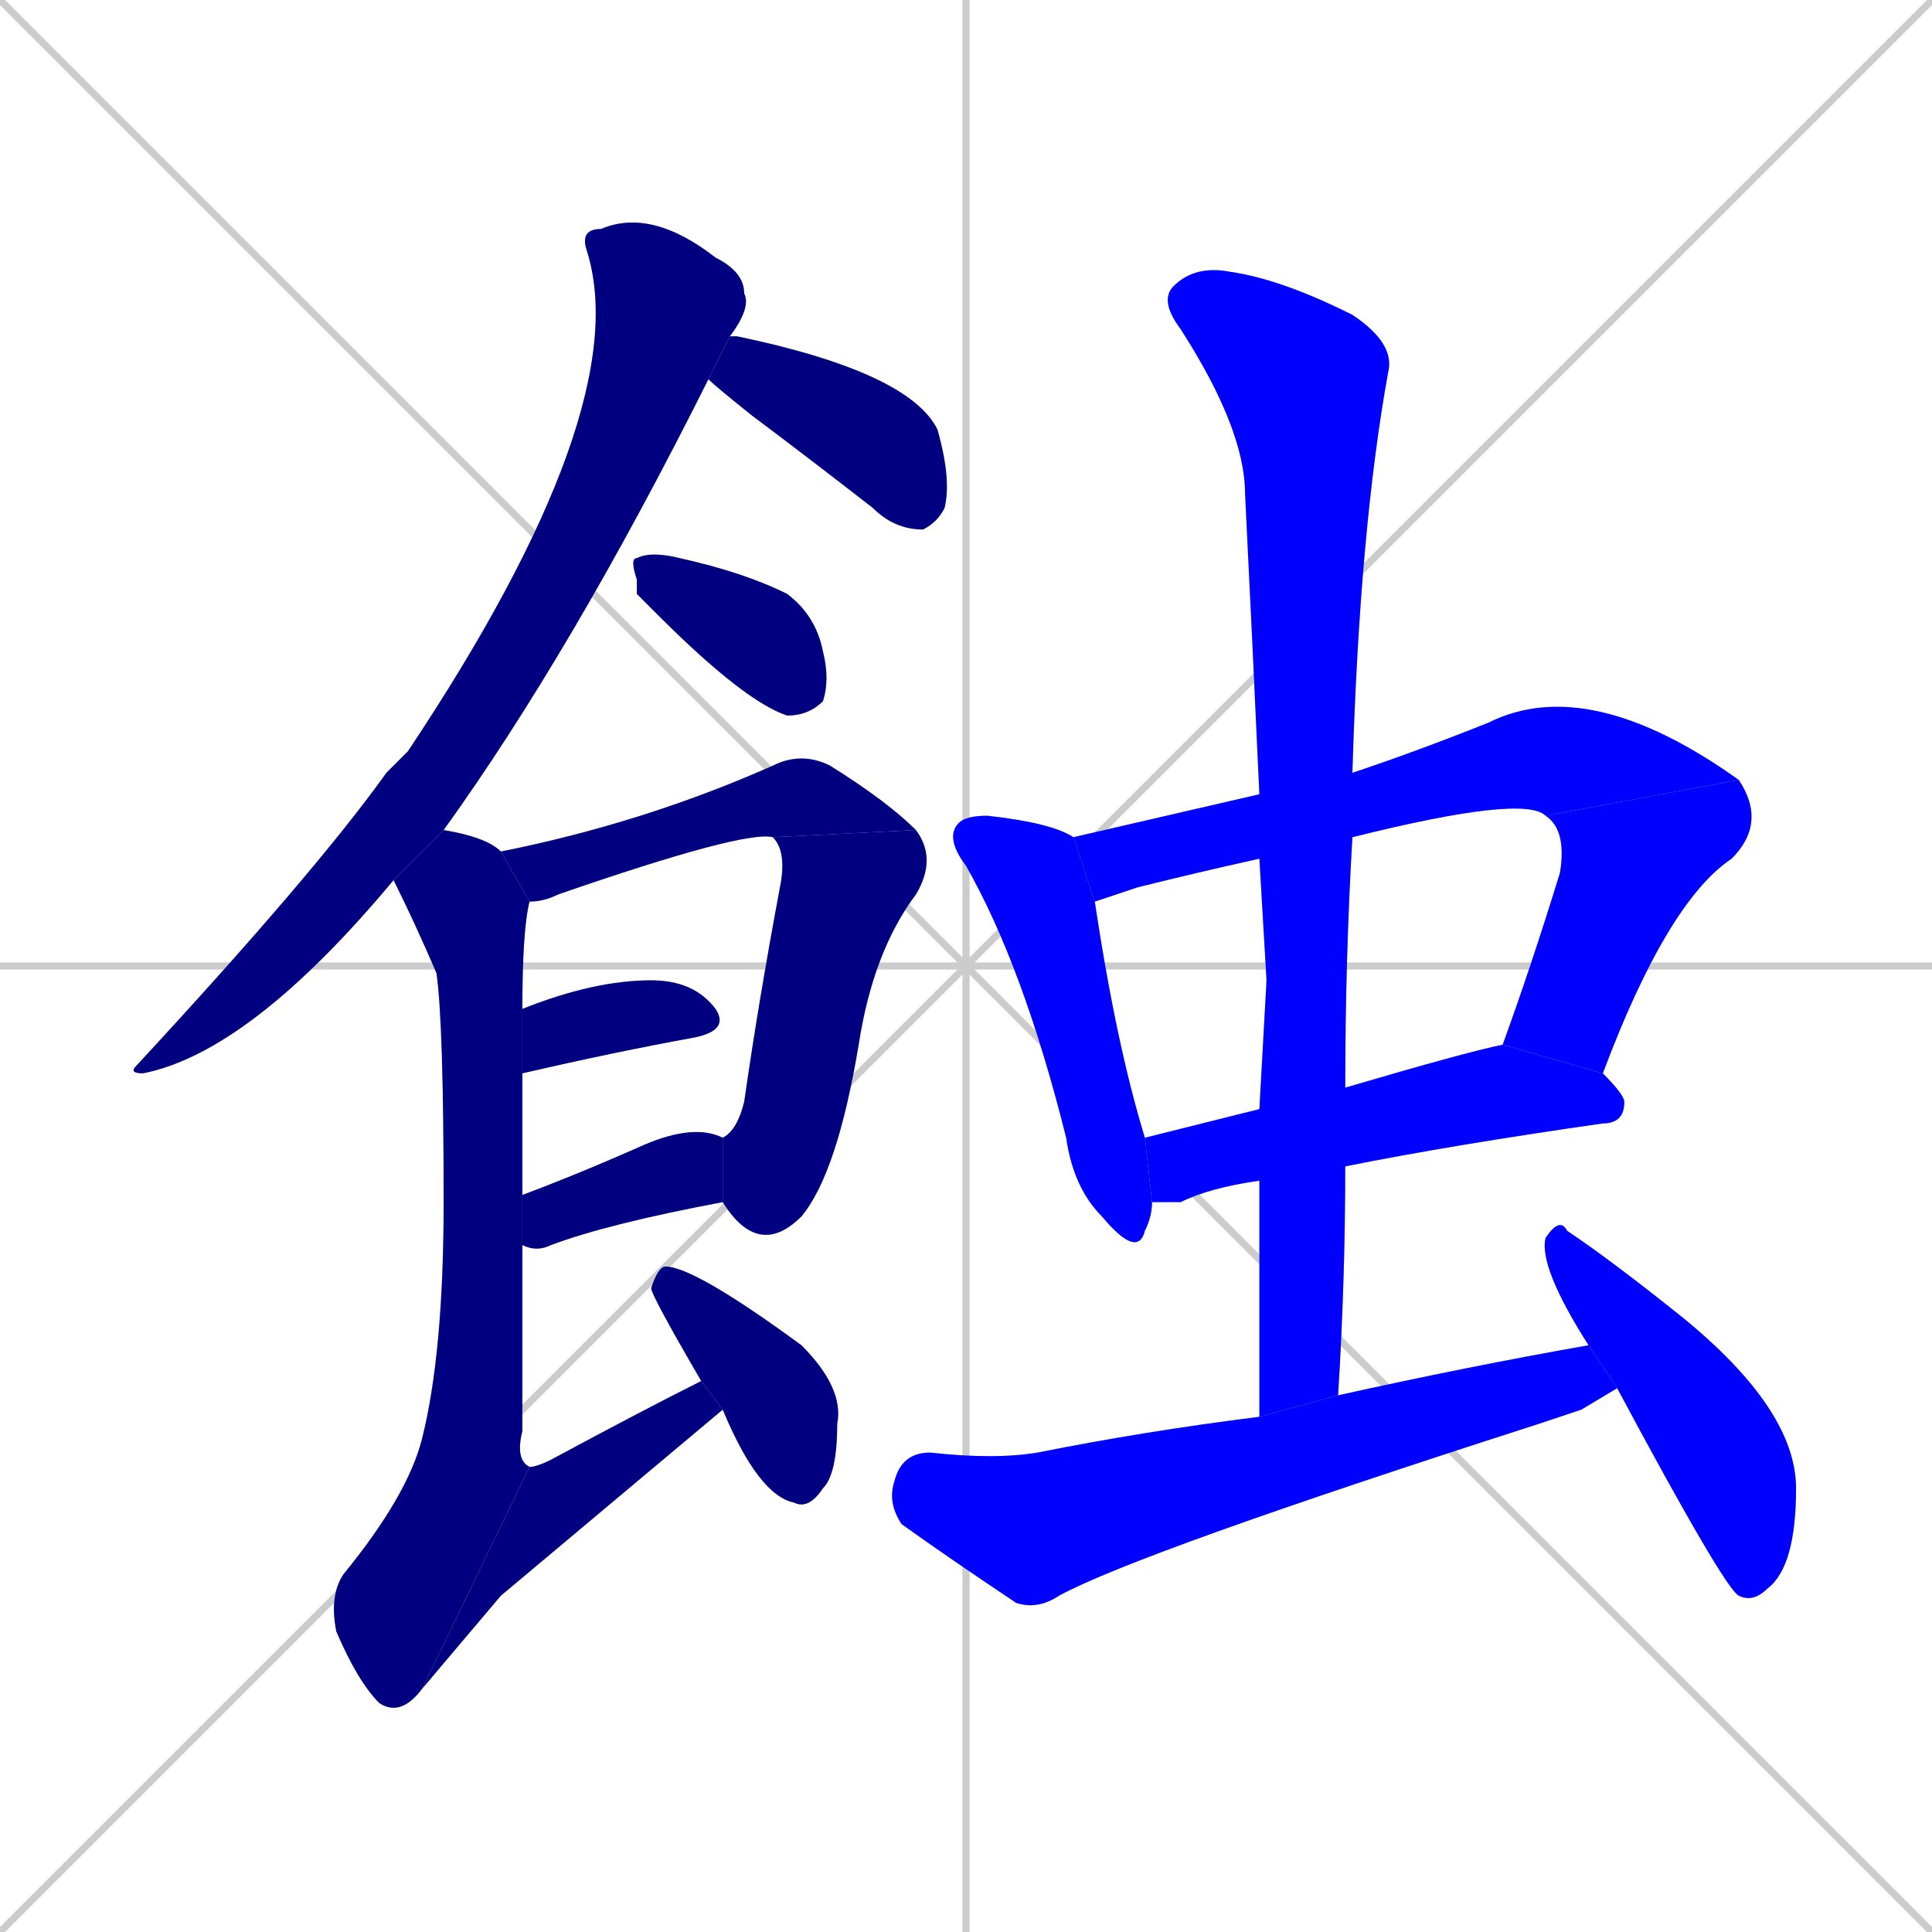 <svg xmlns="http://www.w3.org/2000/svg" xmlns:xlink="http://www.w3.org/1999/xlink" width="270" height="270"><defs><clipPath id="clip-mask-1"><rect x="18" y="29" width="87" height="121"><animate attributeName="y" from="-92" to="29" dur="0.448" begin="0; animate17.end + 1" id="animate1" fill="freeze"/></rect></clipPath><clipPath id="clip-mask-2"><rect x="99" y="47" width="34" height="27"><set attributeName="x" to="65" begin="0; animate17.end + 1" /><animate attributeName="x" from="65" to="99" dur="0.126" begin="animate1.end + 0.5" id="animate2" fill="freeze"/></rect></clipPath><clipPath id="clip-mask-3"><rect x="88" y="77" width="28" height="23"><set attributeName="x" to="60" begin="0; animate17.end + 1" /><animate attributeName="x" from="60" to="88" dur="0.104" begin="animate2.end + 0.5" id="animate3" fill="freeze"/></rect></clipPath><clipPath id="clip-mask-4"><rect x="70" y="105" width="58" height="21"><set attributeName="x" to="12" begin="0; animate17.end + 1" /><animate attributeName="x" from="12" to="70" dur="0.215" begin="animate3.end + 0.5" id="animate4" fill="freeze"/></rect></clipPath><clipPath id="clip-mask-5"><rect x="101" y="116" width="30" height="60"><set attributeName="y" to="56" begin="0; animate17.end + 1" /><animate attributeName="y" from="56" to="116" dur="0.222" begin="animate4.end" id="animate5" fill="freeze"/></rect></clipPath><clipPath id="clip-mask-6"><rect x="73" y="137" width="29" height="13"><set attributeName="x" to="44" begin="0; animate17.end + 1" /><animate attributeName="x" from="44" to="73" dur="0.107" begin="animate5.end + 0.5" id="animate6" fill="freeze"/></rect></clipPath><clipPath id="clip-mask-7"><rect x="73" y="157" width="28" height="18"><set attributeName="x" to="45" begin="0; animate17.end + 1" /><animate attributeName="x" from="45" to="73" dur="0.104" begin="animate6.end + 0.5" id="animate7" fill="freeze"/></rect></clipPath><clipPath id="clip-mask-8"><rect x="46" y="116" width="28" height="124"><set attributeName="y" to="-8" begin="0; animate17.end + 1" /><animate attributeName="y" from="-8" to="116" dur="0.459" begin="animate7.end + 0.5" id="animate8" fill="freeze"/></rect></clipPath><clipPath id="clip-mask-9"><rect x="59" y="193" width="42" height="43"><set attributeName="x" to="17" begin="0; animate17.end + 1" /><animate attributeName="x" from="17" to="59" dur="0.156" begin="animate8.end" id="animate9" fill="freeze"/></rect></clipPath><clipPath id="clip-mask-10"><rect x="91" y="177" width="27" height="34"><set attributeName="y" to="143" begin="0; animate17.end + 1" /><animate attributeName="y" from="143" to="177" dur="0.126" begin="animate9.end + 0.5" id="animate10" fill="freeze"/></rect></clipPath><clipPath id="clip-mask-11"><rect x="132" y="114" width="29" height="62"><set attributeName="y" to="52" begin="0; animate17.end + 1" /><animate attributeName="y" from="52" to="114" dur="0.230" begin="animate10.end + 0.5" id="animate11" fill="freeze"/></rect></clipPath><clipPath id="clip-mask-12"><rect x="150" y="94" width="93" height="32"><set attributeName="x" to="57" begin="0; animate17.end + 1" /><animate attributeName="x" from="57" to="150" dur="0.344" begin="animate11.end + 0.5" id="animate12" fill="freeze"/></rect></clipPath><clipPath id="clip-mask-13"><rect x="210" y="109" width="37" height="41"><set attributeName="y" to="68" begin="0; animate17.end + 1" /><animate attributeName="y" from="68" to="109" dur="0.152" begin="animate12.end" id="animate13" fill="freeze"/></rect></clipPath><clipPath id="clip-mask-14"><rect x="160" y="146" width="67" height="22"><set attributeName="x" to="93" begin="0; animate17.end + 1" /><animate attributeName="x" from="93" to="160" dur="0.248" begin="animate13.end + 0.5" id="animate14" fill="freeze"/></rect></clipPath><clipPath id="clip-mask-15"><rect x="162" y="37" width="33" height="161"><set attributeName="y" to="-124" begin="0; animate17.end + 1" /><animate attributeName="y" from="-124" to="37" dur="0.596" begin="animate14.end + 0.5" id="animate15" fill="freeze"/></rect></clipPath><clipPath id="clip-mask-16"><rect x="124" y="188" width="102" height="37"><set attributeName="x" to="22" begin="0; animate17.end + 1" /><animate attributeName="x" from="22" to="124" dur="0.378" begin="animate15.end + 0.5" id="animate16" fill="freeze"/></rect></clipPath><clipPath id="clip-mask-17"><rect x="215" y="170" width="36" height="54"><set attributeName="y" to="116" begin="0; animate17.end + 1" /><animate attributeName="y" from="116" to="170" dur="0.200" begin="animate16.end + 0.5" id="animate17" fill="freeze"/></rect></clipPath></defs><path d="M 0 0 L 270 270 M 270 0 L 0 270 M 135 0 L 135 270 M 0 135 L 270 135" stroke="#CCCCCC" /><path d="M 55 123 Q 35 147 20 150 Q 18 150 19 149 Q 44 122 54 108 Q 55 107 57 105 Q 89 57 82 35 Q 81 32 84 32 Q 91 29 100 36 Q 104 38 104 41 Q 105 43 102 47 L 99 53 Q 80 91 62 116" fill="#CCCCCC"/><path d="M 102 47 Q 102 47 103 47 Q 127 52 131 60 Q 133 67 132 71 Q 131 73 129 74 Q 125 74 122 71 Q 113 64 105 58 Q 100 54 99 53" fill="#CCCCCC"/><path d="M 89 83 L 89 81 Q 88 78 89 78 Q 91 77 95 78 Q 104 80 110 83 Q 114 86 115 91 Q 116 95 115 98 Q 113 100 110 100 Q 104 98 92 86" fill="#CCCCCC"/><path d="M 70 119 Q 90 115 108 107 Q 112 105 116 107 Q 124 112 128 116 L 108 117 Q 104 116 78 125 Q 76 126 74 126" fill="#CCCCCC"/><path d="M 101 159 Q 103 158 104 154 Q 106 140 109 124 Q 110 119 108 117 L 128 116 Q 131 120 128 125 Q 122 133 120 146 Q 117 164 112 170 Q 106 176 101 168" fill="#CCCCCC"/><path d="M 73 141 Q 83 137 91 137 Q 97 137 100 141 Q 102 144 97 145 Q 86 147 73 150" fill="#CCCCCC"/><path d="M 73 167 Q 81 164 90 160 Q 97 157 101 159 Q 101 159 101 159 L 101 168 Q 85 171 77 174 Q 75 175 73 174" fill="#CCCCCC"/><path d="M 59 236 Q 56 240 53 238 Q 50 235 47 228 Q 46 223 48 220 Q 57 209 59 201 Q 62 189 62 168 Q 62 143 61 136 Q 58 129 55 123 L 62 116 Q 68 117 70 119 L 74 126 Q 73 130 73 141 L 73 150 Q 73 157 73 167 L 73 174 Q 73 186 73 200 Q 72 204 74 205" fill="#CCCCCC"/><path d="M 70 223 L 59 236 L 74 205 Q 75 205 77 204 Q 90 197 98 193 L 101 197" fill="#CCCCCC"/><path d="M 98 193 Q 91 181 91 180 Q 92 177 93 177 Q 97 177 112 188 Q 118 194 117 199 Q 117 206 115 208 Q 113 211 111 210 Q 106 209 101 197" fill="#CCCCCC"/><path d="M 161 168 Q 161 170 160 172 Q 159 176 154 170 Q 150 166 149 159 Q 143 135 135 121 Q 132 117 134 115 Q 135 114 138 114 Q 147 115 150 117 L 153 126 Q 156 146 160 159" fill="#CCCCCC"/><path d="M 176 120 Q 167 122 159 124 Q 156 125 153 126 L 150 117 Q 163 114 176 111 L 189 108 Q 198 105 208 101 Q 222 94 243 109 L 216 114 Q 213 111 189 117" fill="#CCCCCC"/><path d="M 243 109 Q 247 115 242 120 Q 233 126 224 150 L 210 146 Q 214 135 218 122 Q 219 116 216 114" fill="#CCCCCC"/><path d="M 188 152 Q 205 147 210 146 L 224 150 Q 227 153 227 154 Q 227 157 224 157 Q 203 160 188 163 L 176 165 Q 169 166 165 168 Q 163 168 161 168 L 160 159 Q 168 157 176 155" fill="#CCCCCC"/><path d="M 177 137 L 176 120 L 176 111 Q 175 89 174 69 Q 174 60 165 46 Q 162 42 164 40 Q 167 37 172 38 Q 179 39 189 44 Q 195 48 194 52 Q 190 74 189 108 L 189 117 Q 188 134 188 152 L 188 163 Q 188 179 187 195 L 176 198 Q 176 181 176 165 L 176 155" fill="#CCCCCC"/><path d="M 221 197 L 215 199 Q 159 217 148 223 Q 145 225 142 224 Q 133 218 126 213 Q 124 210 125 207 Q 126 203 130 203 Q 139 204 145 203 Q 160 200 176 198 L 187 195 Q 205 191 222 188 L 226 194" fill="#CCCCCC"/><path d="M 222 188 Q 215 177 216 173 Q 218 170 219 172 Q 225 176 235 184 Q 251 197 251 208 Q 251 219 247 222 Q 245 224 243 223 Q 241 222 226 194" fill="#CCCCCC"/><path d="M 55 123 Q 35 147 20 150 Q 18 150 19 149 Q 44 122 54 108 Q 55 107 57 105 Q 89 57 82 35 Q 81 32 84 32 Q 91 29 100 36 Q 104 38 104 41 Q 105 43 102 47 L 99 53 Q 80 91 62 116" fill="#000080" clip-path="url(#clip-mask-1)" /><path d="M 102 47 Q 102 47 103 47 Q 127 52 131 60 Q 133 67 132 71 Q 131 73 129 74 Q 125 74 122 71 Q 113 64 105 58 Q 100 54 99 53" fill="#000080" clip-path="url(#clip-mask-2)" /><path d="M 89 83 L 89 81 Q 88 78 89 78 Q 91 77 95 78 Q 104 80 110 83 Q 114 86 115 91 Q 116 95 115 98 Q 113 100 110 100 Q 104 98 92 86" fill="#000080" clip-path="url(#clip-mask-3)" /><path d="M 70 119 Q 90 115 108 107 Q 112 105 116 107 Q 124 112 128 116 L 108 117 Q 104 116 78 125 Q 76 126 74 126" fill="#000080" clip-path="url(#clip-mask-4)" /><path d="M 101 159 Q 103 158 104 154 Q 106 140 109 124 Q 110 119 108 117 L 128 116 Q 131 120 128 125 Q 122 133 120 146 Q 117 164 112 170 Q 106 176 101 168" fill="#000080" clip-path="url(#clip-mask-5)" /><path d="M 73 141 Q 83 137 91 137 Q 97 137 100 141 Q 102 144 97 145 Q 86 147 73 150" fill="#000080" clip-path="url(#clip-mask-6)" /><path d="M 73 167 Q 81 164 90 160 Q 97 157 101 159 Q 101 159 101 159 L 101 168 Q 85 171 77 174 Q 75 175 73 174" fill="#000080" clip-path="url(#clip-mask-7)" /><path d="M 59 236 Q 56 240 53 238 Q 50 235 47 228 Q 46 223 48 220 Q 57 209 59 201 Q 62 189 62 168 Q 62 143 61 136 Q 58 129 55 123 L 62 116 Q 68 117 70 119 L 74 126 Q 73 130 73 141 L 73 150 Q 73 157 73 167 L 73 174 Q 73 186 73 200 Q 72 204 74 205" fill="#000080" clip-path="url(#clip-mask-8)" /><path d="M 70 223 L 59 236 L 74 205 Q 75 205 77 204 Q 90 197 98 193 L 101 197" fill="#000080" clip-path="url(#clip-mask-9)" /><path d="M 98 193 Q 91 181 91 180 Q 92 177 93 177 Q 97 177 112 188 Q 118 194 117 199 Q 117 206 115 208 Q 113 211 111 210 Q 106 209 101 197" fill="#000080" clip-path="url(#clip-mask-10)" /><path d="M 161 168 Q 161 170 160 172 Q 159 176 154 170 Q 150 166 149 159 Q 143 135 135 121 Q 132 117 134 115 Q 135 114 138 114 Q 147 115 150 117 L 153 126 Q 156 146 160 159" fill="#0000ff" clip-path="url(#clip-mask-11)" /><path d="M 176 120 Q 167 122 159 124 Q 156 125 153 126 L 150 117 Q 163 114 176 111 L 189 108 Q 198 105 208 101 Q 222 94 243 109 L 216 114 Q 213 111 189 117" fill="#0000ff" clip-path="url(#clip-mask-12)" /><path d="M 243 109 Q 247 115 242 120 Q 233 126 224 150 L 210 146 Q 214 135 218 122 Q 219 116 216 114" fill="#0000ff" clip-path="url(#clip-mask-13)" /><path d="M 188 152 Q 205 147 210 146 L 224 150 Q 227 153 227 154 Q 227 157 224 157 Q 203 160 188 163 L 176 165 Q 169 166 165 168 Q 163 168 161 168 L 160 159 Q 168 157 176 155" fill="#0000ff" clip-path="url(#clip-mask-14)" /><path d="M 177 137 L 176 120 L 176 111 Q 175 89 174 69 Q 174 60 165 46 Q 162 42 164 40 Q 167 37 172 38 Q 179 39 189 44 Q 195 48 194 52 Q 190 74 189 108 L 189 117 Q 188 134 188 152 L 188 163 Q 188 179 187 195 L 176 198 Q 176 181 176 165 L 176 155" fill="#0000ff" clip-path="url(#clip-mask-15)" /><path d="M 221 197 L 215 199 Q 159 217 148 223 Q 145 225 142 224 Q 133 218 126 213 Q 124 210 125 207 Q 126 203 130 203 Q 139 204 145 203 Q 160 200 176 198 L 187 195 Q 205 191 222 188 L 226 194" fill="#0000ff" clip-path="url(#clip-mask-16)" /><path d="M 222 188 Q 215 177 216 173 Q 218 170 219 172 Q 225 176 235 184 Q 251 197 251 208 Q 251 219 247 222 Q 245 224 243 223 Q 241 222 226 194" fill="#0000ff" clip-path="url(#clip-mask-17)" /></svg>
